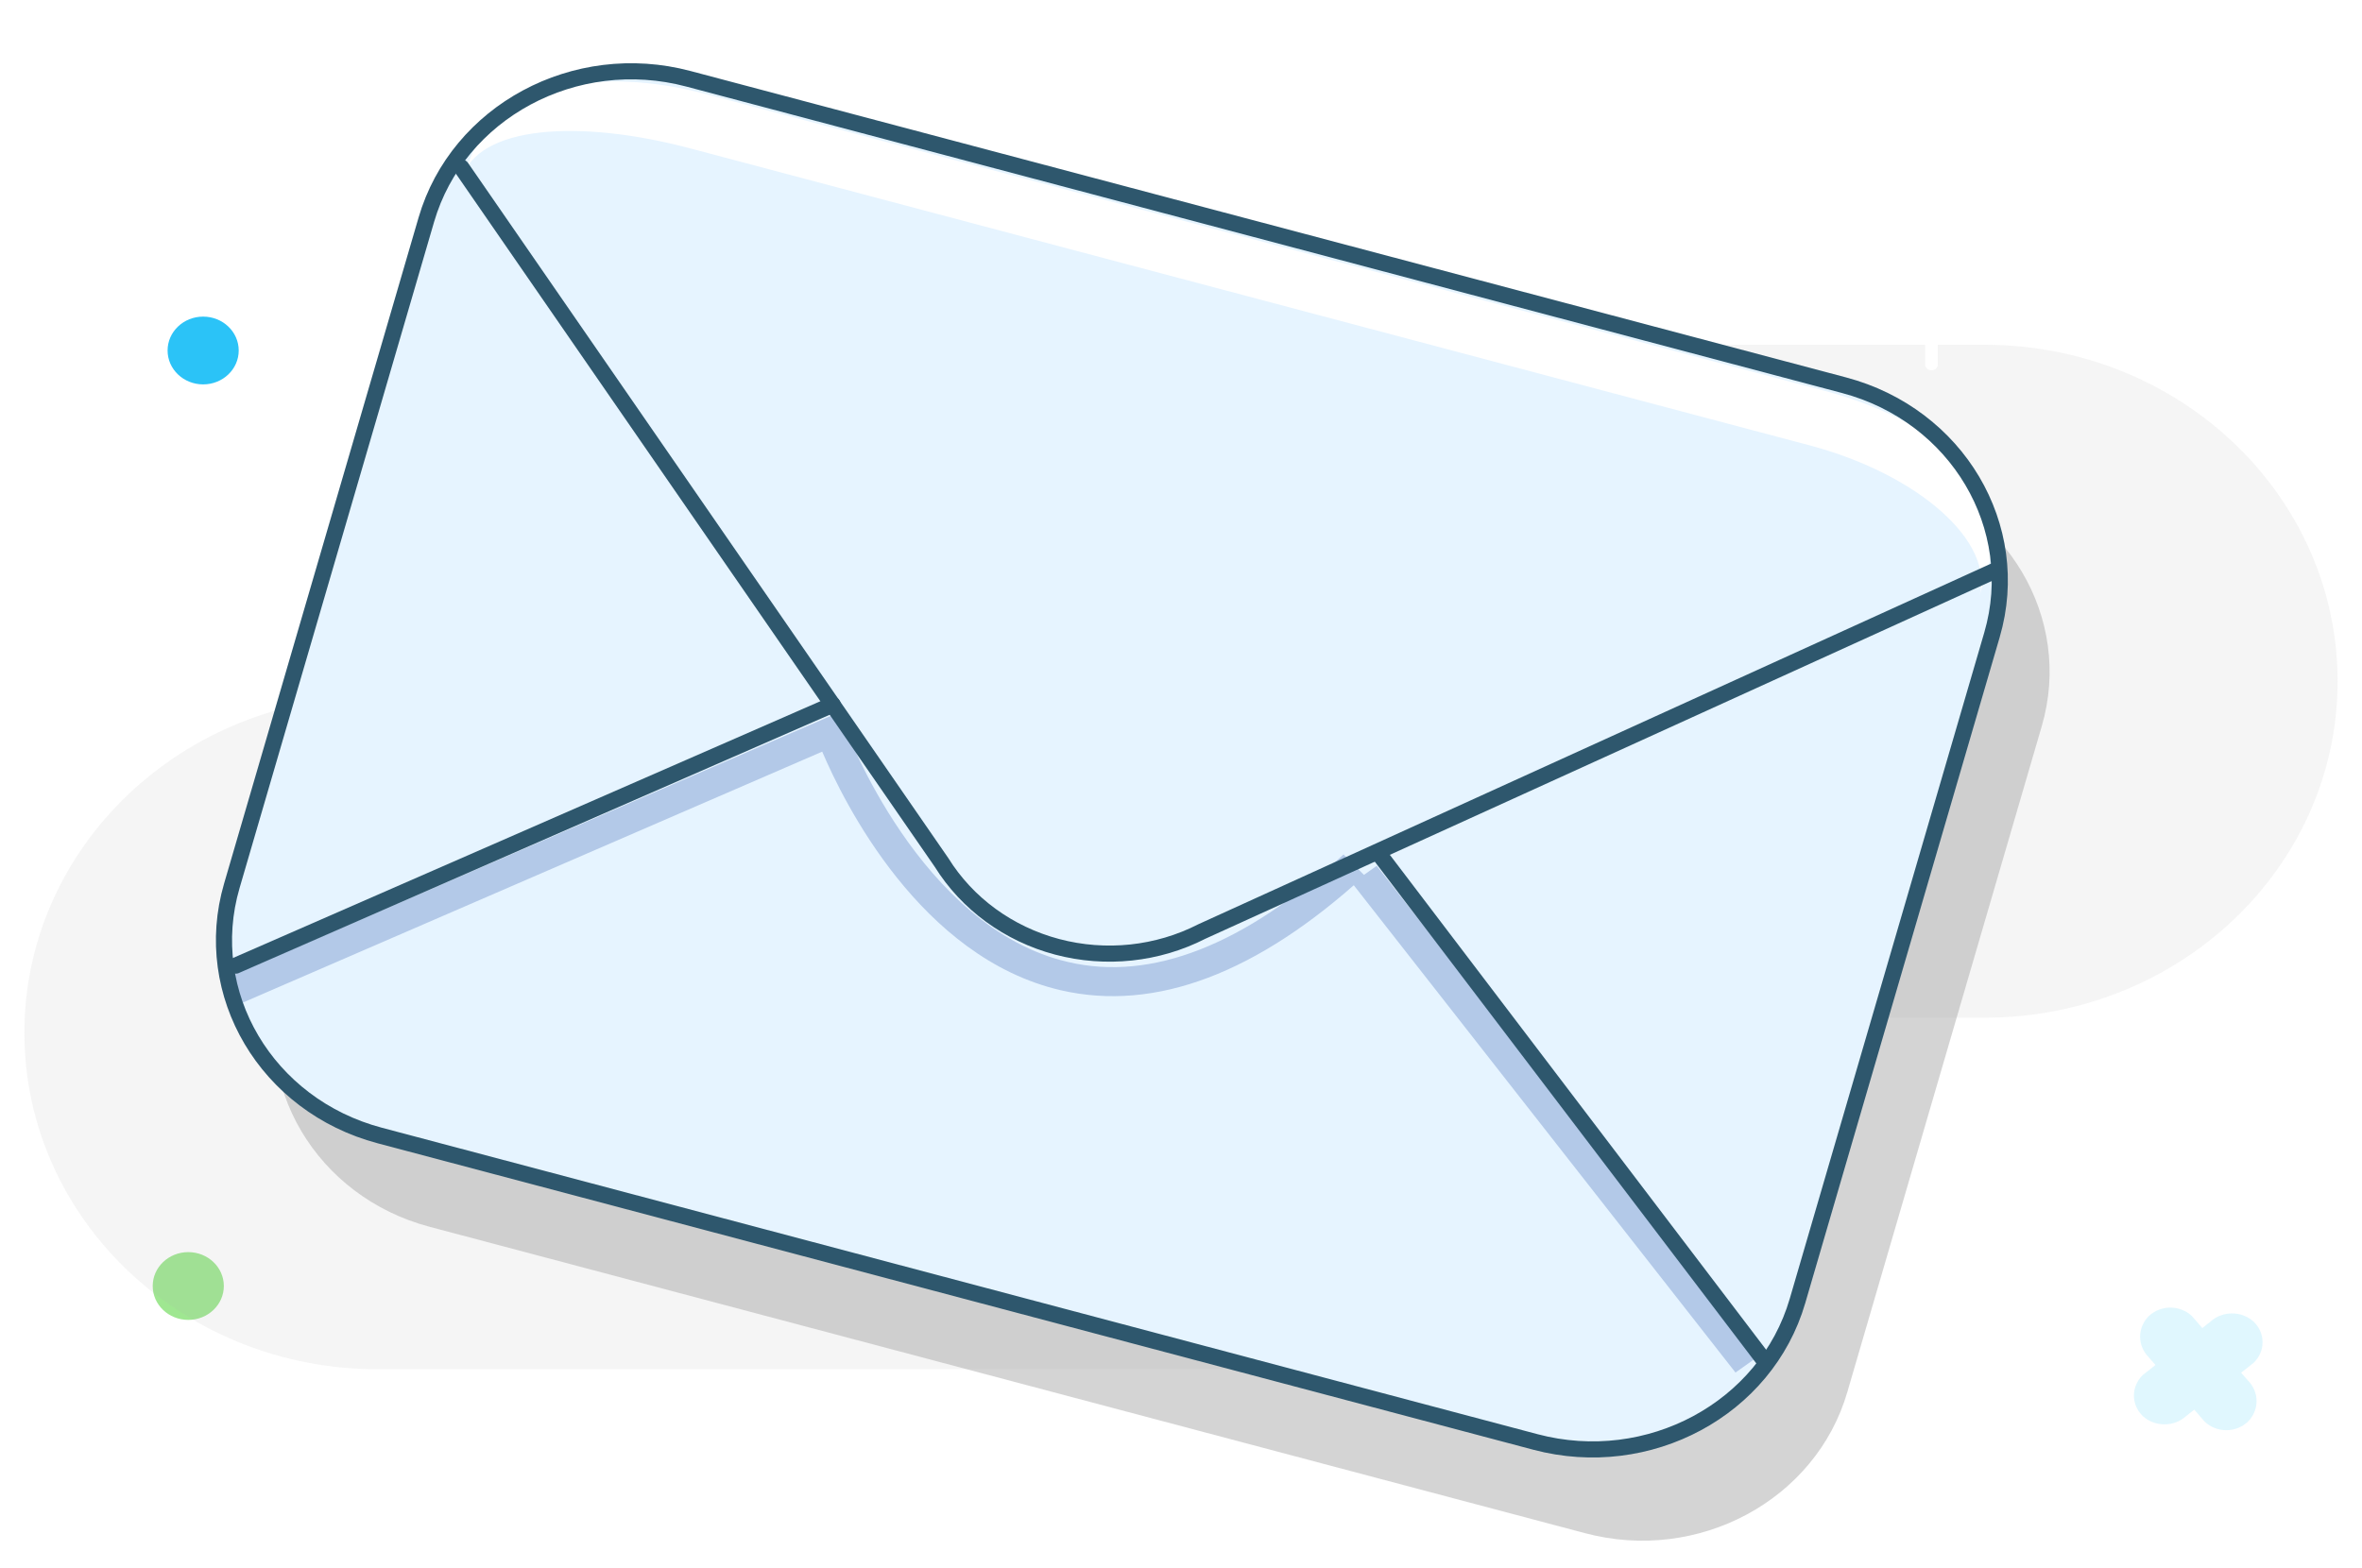 <svg width="387" height="257" viewBox="0 0 387 257" fill="none" xmlns="http://www.w3.org/2000/svg">
<g filter="url(#filter0_d_439_1115)">
<path opacity="0.5" d="M78.01 46.969L46.142 156.129C40.98 173.808 51.833 192.129 70.381 197.048L259.733 247.27C278.281 252.19 297.502 241.845 302.664 224.166L334.532 115.006C339.693 97.327 328.841 79.006 310.292 74.087L120.941 23.865C102.392 18.945 83.171 29.29 78.01 46.969Z" fill="#AAAAAA"/>
<path opacity="0.12" d="M325.148 52.502H129.921C97.971 52.502 72.07 77.19 72.07 107.644C72.07 138.097 97.971 162.785 129.921 162.785H325.148C357.099 162.785 383 138.097 383 107.644C383 77.19 357.099 52.502 325.148 52.502Z" fill="#AAAAAA"/>
<path d="M30.847 212.309C34.065 212.309 36.674 209.823 36.674 206.755C36.674 203.688 34.065 201.201 30.847 201.201C27.629 201.201 25.02 203.688 25.02 206.755C25.02 209.823 27.629 212.309 30.847 212.309Z" fill="#9FE791"/>
<path opacity="0.12" d="M247.796 110.11H61.852C29.901 110.11 4 134.798 4 165.252C4 195.706 29.901 220.393 61.852 220.393H247.796C279.746 220.393 305.647 195.706 305.647 165.252C305.647 134.798 279.746 110.11 247.796 110.11Z" fill="#AAAAAA"/>
<path d="M33.285 58.995C36.503 58.995 39.112 56.508 39.112 53.441C39.112 50.373 36.503 47.887 33.285 47.887C30.067 47.887 27.458 50.373 27.458 53.441C27.458 56.508 30.067 58.995 33.285 58.995Z" fill="#2BC3F7"/>
<g opacity="0.15">
<path d="M362.163 212.596L351.094 221.332C350.156 222.228 349.629 223.441 349.629 224.706C349.629 225.971 350.156 227.185 351.094 228.08C352.047 228.948 353.315 229.432 354.633 229.432C355.952 229.432 357.22 228.948 358.173 228.08L369.243 219.343C370.181 218.448 370.707 217.235 370.707 215.969C370.707 214.704 370.181 213.491 369.243 212.596C368.289 211.728 367.021 211.244 365.703 211.244C364.385 211.244 363.117 211.728 362.163 212.596Z" fill="#32CAF8"/>
<path d="M368.308 222.239L359.141 211.688C358.202 210.794 356.929 210.292 355.602 210.292C354.275 210.292 353.001 210.794 352.062 211.688C351.152 212.597 350.644 213.806 350.644 215.062C350.644 216.319 351.152 217.527 352.062 218.436L361.228 228.987C362.168 229.881 363.441 230.383 364.768 230.383C366.095 230.383 367.368 229.881 368.308 228.987C369.218 228.078 369.726 226.87 369.726 225.613C369.726 224.356 369.218 223.148 368.308 222.239Z" fill="#32CAF8"/>
</g>
<path d="M315.264 66.013L315.414 75.132C315.447 75.374 315.57 75.596 315.762 75.758C315.955 75.919 316.202 76.008 316.458 76.008C316.714 76.008 316.961 75.919 317.153 75.758C317.345 75.596 317.469 75.374 317.501 75.132L317.351 66.013C317.319 65.771 317.195 65.548 317.003 65.387C316.811 65.225 316.564 65.136 316.308 65.136C316.052 65.136 315.804 65.225 315.612 65.387C315.42 65.548 315.296 65.771 315.264 66.013Z" fill="white"/>
<path d="M308.603 50.003H316.45L315.415 49.017V55.812C315.447 56.054 315.57 56.277 315.763 56.438C315.955 56.599 316.202 56.688 316.458 56.688C316.714 56.688 316.961 56.599 317.153 56.438C317.346 56.277 317.469 56.054 317.502 55.812V49.049C317.497 48.788 317.387 48.54 317.194 48.355C317 48.171 316.74 48.066 316.466 48.062H308.619C308.365 48.093 308.132 48.211 307.962 48.394C307.793 48.577 307.7 48.812 307.7 49.056C307.7 49.301 307.793 49.536 307.962 49.719C308.132 49.903 308.365 50.02 308.619 50.051L308.603 50.003Z" fill="white"/>
<path d="M69.66 32.638L37.792 141.797C32.63 159.477 43.483 177.797 62.032 182.717L251.383 232.938C269.932 237.858 289.153 227.514 294.314 209.834L326.182 100.675C331.344 82.995 320.491 64.675 301.943 59.755L112.591 9.534C94.042 4.614 74.822 14.958 69.66 32.638Z" fill="#E6F4FF"/>
<path d="M38.694 160.78L36.624 156.436L137.568 112.704L138.47 115.171C138.587 115.505 150.741 148.081 175.051 153.667C188.708 156.849 203.885 150.866 220.13 136.034L223.586 139.487C206.022 155.513 189.326 161.846 173.866 158.298C150.758 152.982 138.186 127.329 134.713 119.181L38.694 160.78Z" fill="#B3C9E8"/>
<path d="M221.552 140.749L225.566 137.893L288.366 218.082L284.352 220.938L221.552 140.749Z" fill="#B3C9E8"/>
<path d="M299.052 60.077L115.58 11.396C97.598 6.622 83.156 10.68 78.331 18.876L75.609 25.385C78.214 16.489 95.01 15.534 112.992 20.292L296.448 68.973C314.429 73.747 326.885 84.887 324.297 93.719L326.901 84.807C329.573 75.927 317.034 64.835 299.052 60.077Z" fill="white"/>
<path d="M69.851 32.012L37.982 141.172C32.821 158.851 43.673 177.172 62.222 182.091L251.574 232.313C270.122 237.232 289.343 226.888 294.505 209.209L326.373 100.049C331.534 82.369 320.682 64.049 302.133 59.129L112.781 8.908C94.233 3.988 75.012 14.332 69.851 32.012Z" stroke="#2E576D" stroke-width="2.641" stroke-miterlimit="10" stroke-linecap="round"/>
<path d="M38.594 154.255L136.433 111.479" stroke="#2E576D" stroke-width="2.641" stroke-miterlimit="10" stroke-linecap="round"/>
<path d="M225.857 135.827L288.935 218.802" stroke="#2E576D" stroke-width="2.641" stroke-miterlimit="10" stroke-linecap="round"/>
<path d="M75.593 23.443L154.264 137.339C158.471 144.105 165.258 149.06 173.208 151.168C181.157 153.277 189.654 152.376 196.923 148.654L327.302 89.327" stroke="#2E576D" stroke-width="2.641" stroke-miterlimit="10" stroke-linecap="round"/>
</g>
<defs>
<filter id="filter0_d_439_1115" x="0" y="6.372" width="387" height="250.123" filterUnits="userSpaceOnUse" color-interpolation-filters="sRGB">
<feFlood flood-opacity="0" result="BackgroundImageFix"/>
<feColorMatrix in="SourceAlpha" type="matrix" values="0 0 0 0 0 0 0 0 0 0 0 0 0 0 0 0 0 0 127 0" result="hardAlpha"/>
<feOffset dy="4"/>
<feGaussianBlur stdDeviation="2"/>
<feComposite in2="hardAlpha" operator="out"/>
<feColorMatrix type="matrix" values="0 0 0 0 0 0 0 0 0 0 0 0 0 0 0 0 0 0 0.25 0"/>
<feBlend mode="normal" in2="BackgroundImageFix" result="effect1_dropShadow_439_1115"/>
<feBlend mode="normal" in="SourceGraphic" in2="effect1_dropShadow_439_1115" result="shape"/>
</filter>
</defs>
</svg>
